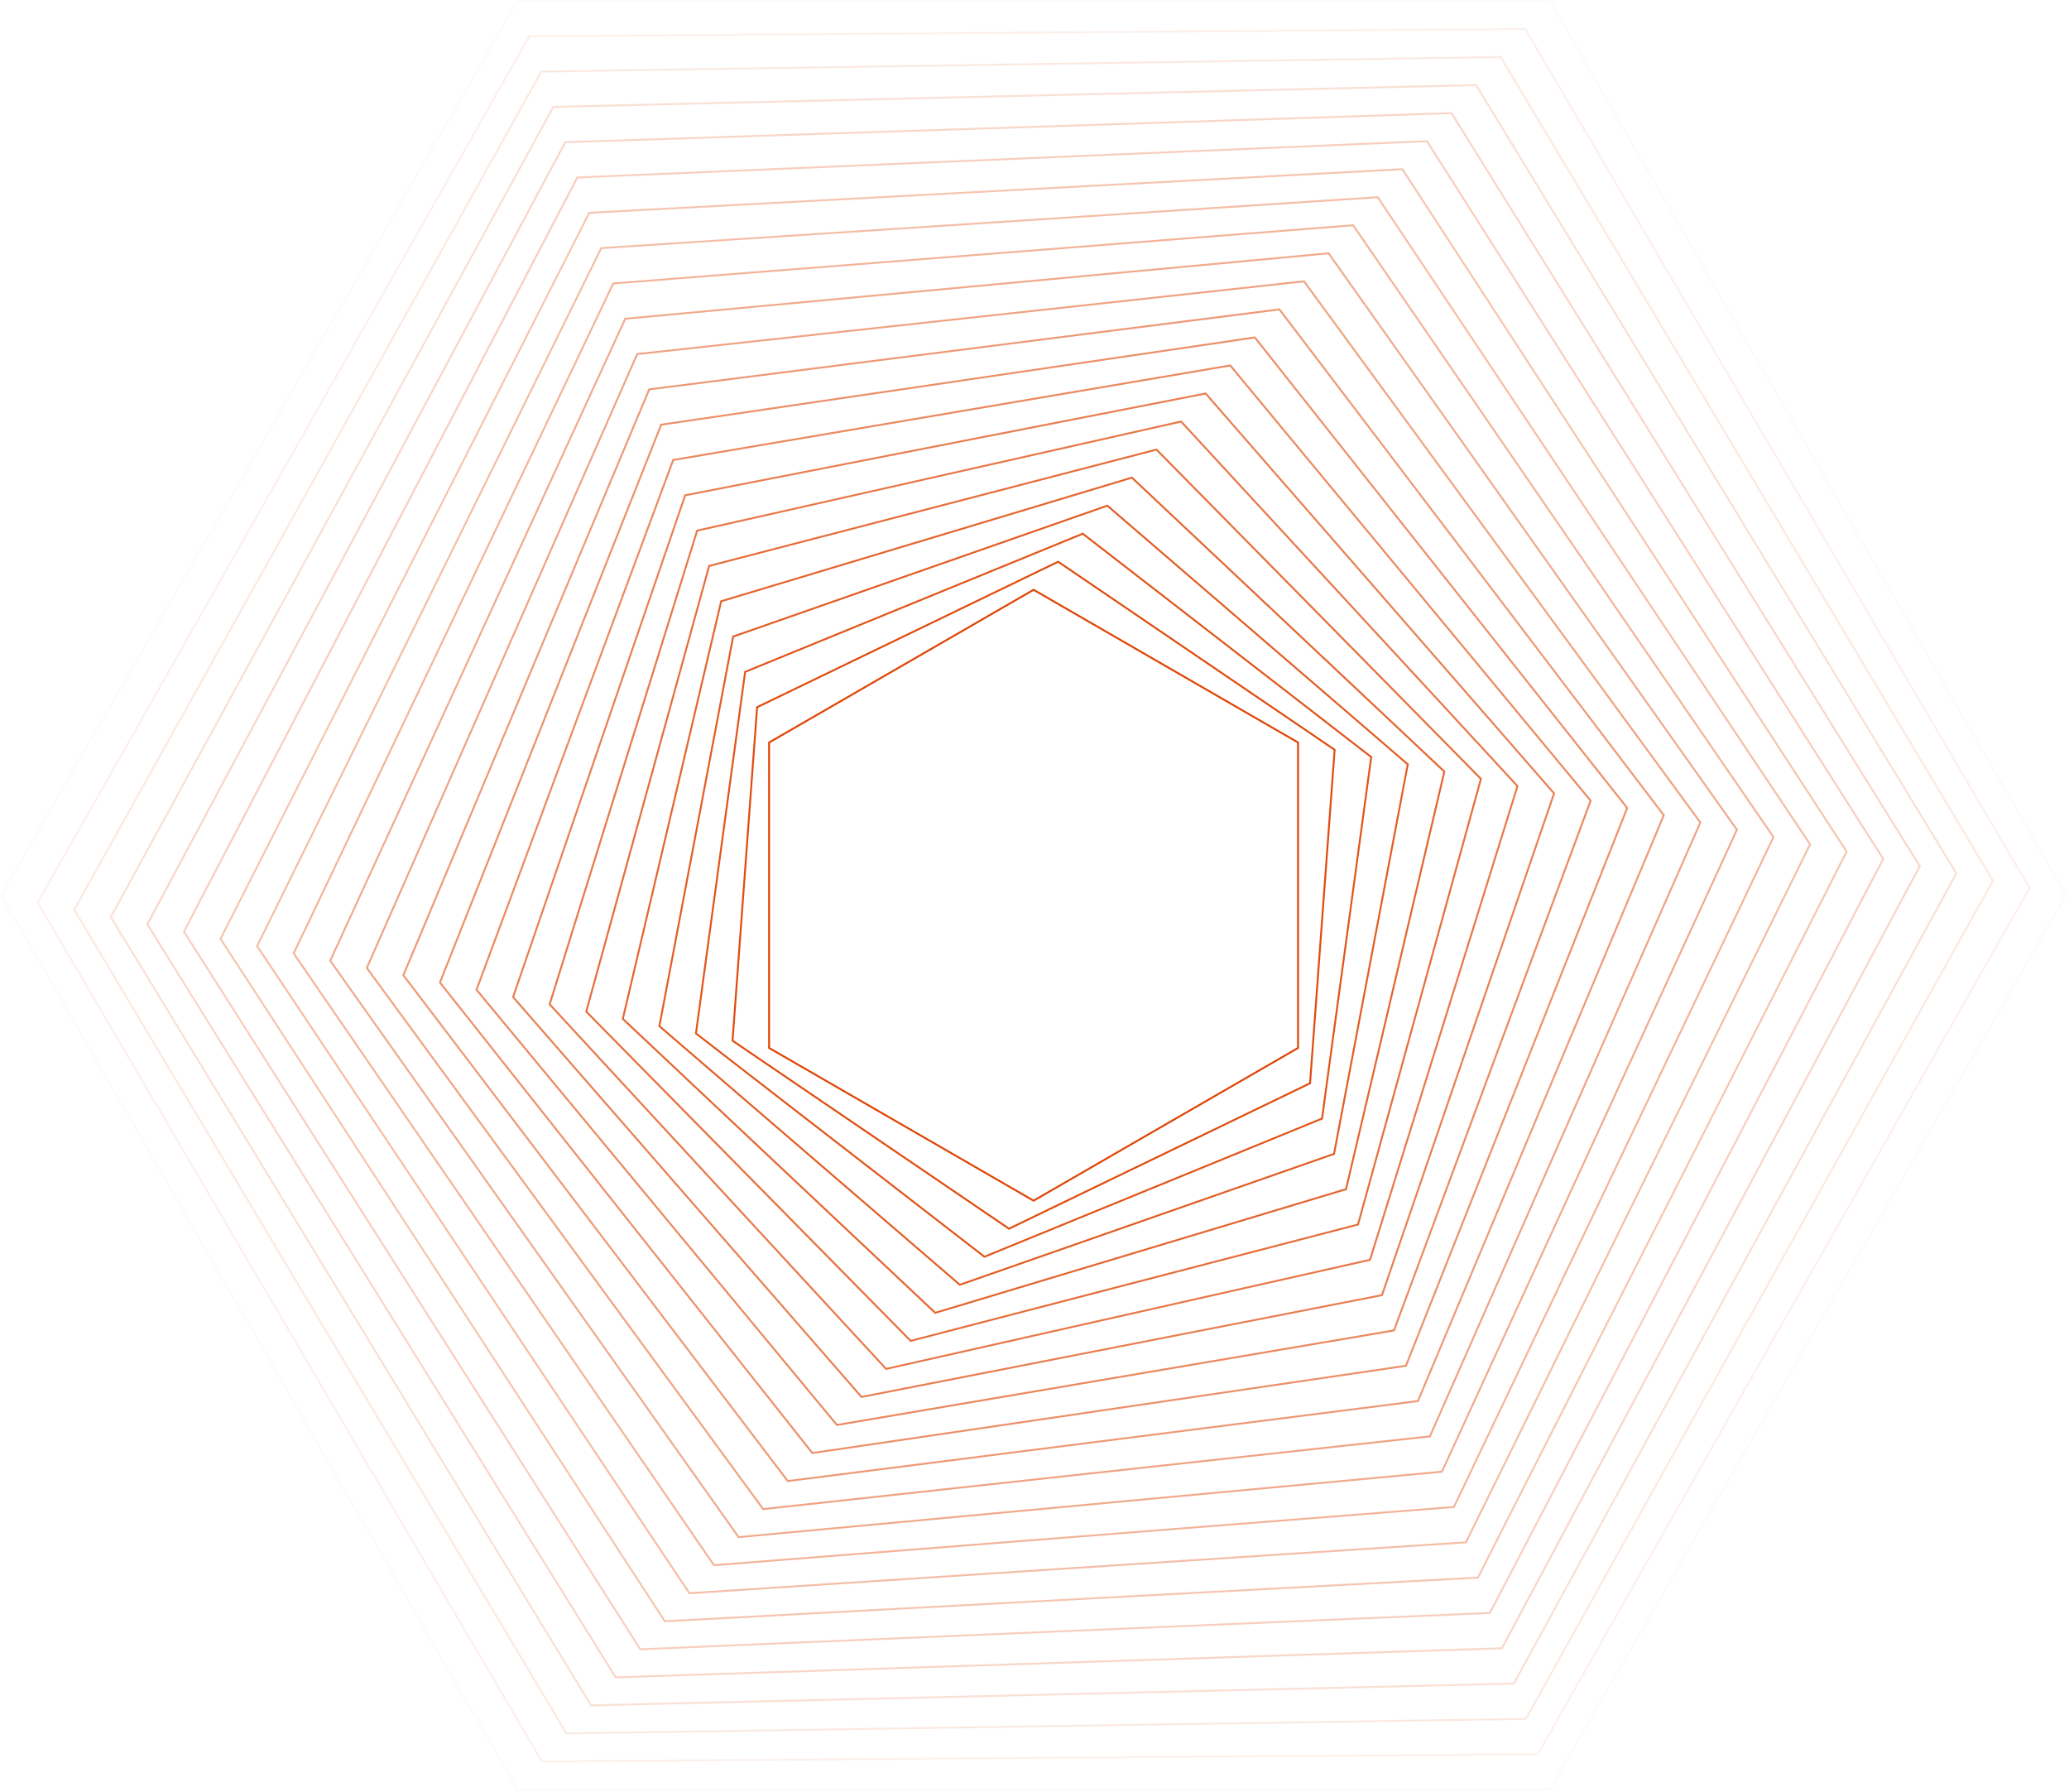 <svg width="1096" height="949" viewBox="0 0 1096 949" fill="none" xmlns="http://www.w3.org/2000/svg">
<g clip-path="url(#clip0_2760_3794)">
<path opacity="0.03" d="M820.98 0.5H274.05L0.58 474.16L274.05 947.82H820.98L1094.45 474.16L820.98 0.5Z" stroke="#DF4402" stroke-miterlimit="10"/>
<path opacity="0.08" d="M807.96 15.35L280.39 19.2L19.95 478.01L287.07 932.97L814.63 929.12L1075.07 470.31L807.96 15.35Z" stroke="#DF4402" stroke-miterlimit="10"/>
<path opacity="0.12" d="M794.93 30.199L286.75 37.909L39.32 481.859L300.09 918.119L808.28 910.409L1055.7 466.459L794.93 30.199Z" stroke="#DF4402" stroke-miterlimit="10"/>
<path opacity="0.17" d="M781.91 45.051L293.1 56.611L58.7 485.711L313.11 903.261L801.93 891.711L1036.33 462.601L781.91 45.051Z" stroke="#DF4402" stroke-miterlimit="10"/>
<path opacity="0.22" d="M768.89 59.91L299.45 75.31L78.07 489.57L326.13 888.41L795.58 873L1016.96 458.75L768.89 59.91Z" stroke="#DF4402" stroke-miterlimit="10"/>
<path opacity="0.26" d="M755.87 74.76L305.8 94.02L97.44 493.42L339.16 873.56L789.23 854.3L997.58 454.9L755.87 74.76Z" stroke="#DF4402" stroke-miterlimit="10"/>
<path opacity="0.31" d="M742.85 89.609L312.15 112.719L116.81 497.269L352.18 858.709L782.88 835.599L978.21 451.049L742.85 89.609Z" stroke="#DF4402" stroke-miterlimit="10"/>
<path opacity="0.35" d="M729.82 104.461L318.5 131.421L136.19 501.121L365.2 843.861L776.52 816.891L958.84 447.201L729.82 104.461Z" stroke="#DF4402" stroke-miterlimit="10"/>
<path opacity="0.4" d="M716.8 119.311L324.85 150.131L155.56 504.971L378.22 829.011L770.17 798.191L939.46 443.351L716.8 119.311Z" stroke="#DF4402" stroke-miterlimit="10"/>
<path opacity="0.45" d="M703.78 134.16L331.2 168.83L174.93 508.83L391.25 814.15L763.82 779.49L920.09 439.49L703.78 134.16Z" stroke="#DF4402" stroke-miterlimit="10"/>
<path opacity="0.49" d="M690.76 149.01L337.55 187.53L194.31 512.68L404.27 799.3L757.47 760.78L900.72 435.64L690.76 149.01Z" stroke="#DF4402" stroke-miterlimit="10"/>
<path opacity="0.54" d="M677.74 163.869L343.9 206.239L213.68 516.529L417.29 784.449L751.12 742.079L881.35 431.789L677.74 163.869Z" stroke="#DF4402" stroke-miterlimit="10"/>
<path opacity="0.59" d="M664.71 178.721L350.25 224.941L233.05 520.381L430.31 769.601L744.77 723.381L861.97 427.941L664.71 178.721Z" stroke="#DF4402" stroke-miterlimit="10"/>
<path opacity="0.63" d="M651.69 193.57L356.6 243.64L252.43 524.23L443.33 754.75L738.42 704.67L842.6 424.08L651.69 193.57Z" stroke="#DF4402" stroke-miterlimit="10"/>
<path opacity="0.68" d="M638.67 208.42L362.95 262.35L271.8 528.09L456.36 739.9L732.07 685.97L823.23 420.23L638.67 208.42Z" stroke="#DF4402" stroke-miterlimit="10"/>
<path opacity="0.72" d="M625.65 223.27L369.31 281.05L291.17 531.94L469.38 725.049L725.72 667.27L803.85 416.38L625.65 223.27Z" stroke="#DF4402" stroke-miterlimit="10"/>
<path opacity="0.77" d="M612.62 238.119L375.65 299.749L310.54 535.789L482.4 710.199L719.37 648.569L784.48 412.529L612.62 238.119Z" stroke="#DF4402" stroke-miterlimit="10"/>
<path opacity="0.82" d="M599.6 252.98L382.01 318.46L329.92 539.641L495.42 695.341L713.02 629.86L765.11 408.68L599.6 252.98Z" stroke="#DF4402" stroke-miterlimit="10"/>
<path opacity="0.86" d="M586.58 267.83L388.36 337.16L349.29 543.49L508.44 680.49L706.67 611.16L745.73 404.83L586.58 267.83Z" stroke="#DF4402" stroke-miterlimit="10"/>
<path opacity="0.91" d="M573.56 282.68L394.71 355.86L368.66 547.35L521.47 665.64L700.32 592.46L726.36 400.97L573.56 282.68Z" stroke="#DF4402" stroke-miterlimit="10"/>
<path opacity="0.95" d="M560.53 297.529L401.06 374.569L388.04 551.199L534.49 650.789L693.97 573.749L706.99 397.119L560.53 297.529Z" stroke="#DF4402" stroke-miterlimit="10"/>
<path d="M687.62 555.051V393.271L547.51 312.381L407.41 393.271V555.051L547.51 635.941L687.62 555.051Z" stroke="#DF4402" stroke-miterlimit="10"/>
</g>
<defs>
<clipPath id="clip0_2760_3794">
<rect width="1095.02" height="948.32" fill="white"/>
</clipPath>
</defs>
</svg>
